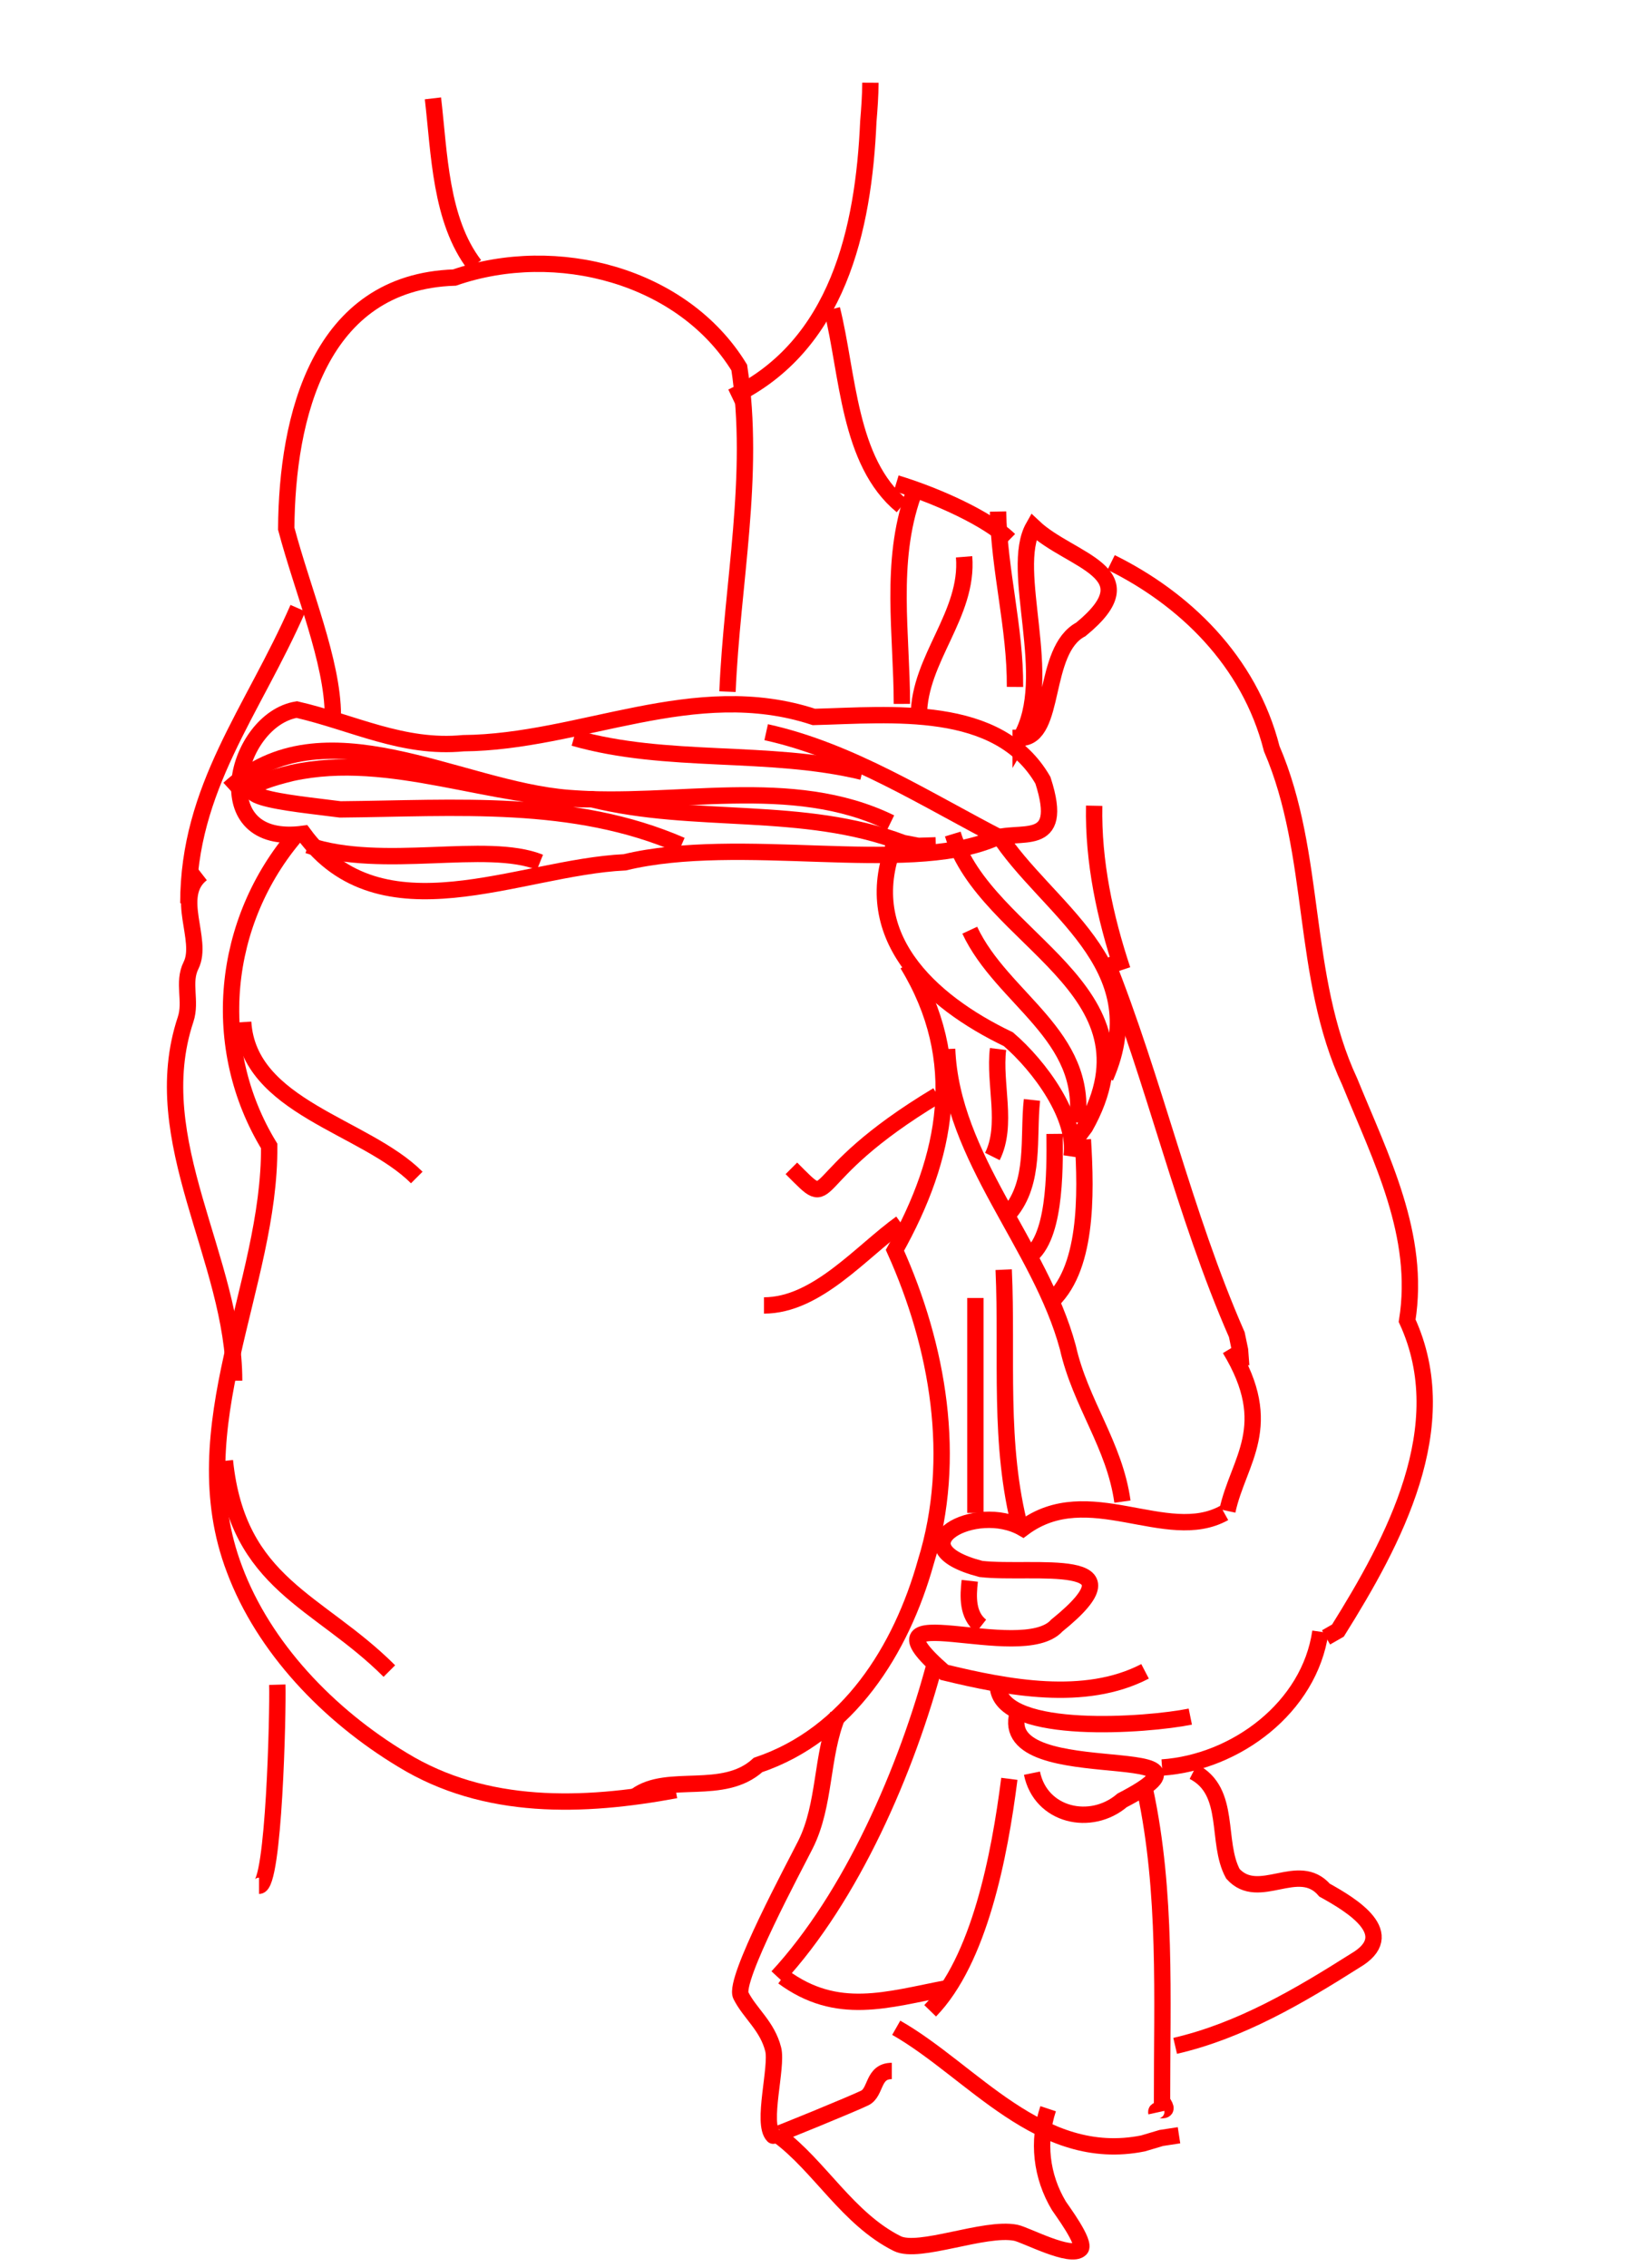 <?xml version="1.0" encoding="UTF-8" standalone="no"?>
<!-- Created with Inkscape (http://www.inkscape.org/) -->

<svg
   width="187.274mm"
   height="259mm"
   viewBox="0 0 187.274 259"
   version="1.1"
   id="svg1"
   inkscape:version="1.3.2 (091e20e, 2023-11-25)"
   sodipodi:docname="short_annes_fwcc.svg"
   xmlns:inkscape="http://www.inkscape.org/namespaces/inkscape"
   xmlns:sodipodi="http://sodipodi.sourceforge.net/DTD/sodipodi-0.dtd"
   xmlns="http://www.w3.org/2000/svg"
   xmlns:svg="http://www.w3.org/2000/svg">
  <sodipodi:namedview
     id="namedview1"
     pagecolor="#ffffff"
     bordercolor="#eeeeee"
     borderopacity="1"
     inkscape:showpageshadow="0"
     inkscape:pageopacity="0"
     inkscape:pagecheckerboard="0"
     inkscape:deskcolor="#505050"
     inkscape:document-units="mm"
     inkscape:zoom="0.38723101"
     inkscape:cx="344.75545"
     inkscape:cy="519.07"
     inkscape:window-width="1472"
     inkscape:window-height="803"
     inkscape:window-x="336"
     inkscape:window-y="1117"
     inkscape:window-maximized="1"
     inkscape:current-layer="layer1" />
  <defs
     id="defs1">
    <inkscape:path-effect
       effect="simplify"
       id="path-effect548-6"
       is_visible="true"
       lpeversion="1.3"
       threshold="8.511"
       steps="1"
       smooth_angles="360"
       helper_size="0"
       simplify_individual_paths="false"
       simplify_just_coalesce="false" />
    <inkscape:path-effect
       effect="simplify"
       id="path-effect549-1"
       is_visible="true"
       lpeversion="1.3"
       threshold="8.511"
       steps="1"
       smooth_angles="360"
       helper_size="0"
       simplify_individual_paths="false"
       simplify_just_coalesce="false" />
    <inkscape:path-effect
       effect="simplify"
       id="path-effect551-8"
       is_visible="true"
       lpeversion="1.3"
       threshold="8.511"
       steps="1"
       smooth_angles="360"
       helper_size="0"
       simplify_individual_paths="false"
       simplify_just_coalesce="false" />
    <inkscape:path-effect
       effect="simplify"
       id="path-effect552-8"
       is_visible="true"
       lpeversion="1.3"
       threshold="8.511"
       steps="1"
       smooth_angles="360"
       helper_size="0"
       simplify_individual_paths="false"
       simplify_just_coalesce="false" />
    <inkscape:path-effect
       effect="simplify"
       id="path-effect553-3"
       is_visible="true"
       lpeversion="1.3"
       threshold="8.511"
       steps="1"
       smooth_angles="360"
       helper_size="0"
       simplify_individual_paths="false"
       simplify_just_coalesce="false" />
    <inkscape:path-effect
       effect="simplify"
       id="path-effect554-5"
       is_visible="true"
       lpeversion="1.3"
       threshold="8.511"
       steps="1"
       smooth_angles="360"
       helper_size="0"
       simplify_individual_paths="false"
       simplify_just_coalesce="false" />
    <inkscape:path-effect
       effect="simplify"
       id="path-effect555-6"
       is_visible="true"
       lpeversion="1.3"
       threshold="8.511"
       steps="1"
       smooth_angles="360"
       helper_size="0"
       simplify_individual_paths="false"
       simplify_just_coalesce="false" />
    <inkscape:path-effect
       effect="simplify"
       id="path-effect560-8"
       is_visible="true"
       lpeversion="1.3"
       threshold="8.511"
       steps="1"
       smooth_angles="360"
       helper_size="0"
       simplify_individual_paths="false"
       simplify_just_coalesce="false" />
    <inkscape:path-effect
       effect="simplify"
       id="path-effect561-8"
       is_visible="true"
       lpeversion="1.3"
       threshold="8.511"
       steps="1"
       smooth_angles="360"
       helper_size="0"
       simplify_individual_paths="false"
       simplify_just_coalesce="false" />
    <inkscape:path-effect
       effect="simplify"
       id="path-effect565-9"
       is_visible="true"
       lpeversion="1.3"
       threshold="8.511"
       steps="1"
       smooth_angles="360"
       helper_size="0"
       simplify_individual_paths="false"
       simplify_just_coalesce="false" />
    <inkscape:path-effect
       effect="simplify"
       id="path-effect566-9"
       is_visible="true"
       lpeversion="1.3"
       threshold="8.511"
       steps="1"
       smooth_angles="360"
       helper_size="0"
       simplify_individual_paths="false"
       simplify_just_coalesce="false" />
    <inkscape:path-effect
       effect="simplify"
       id="path-effect567-3"
       is_visible="true"
       lpeversion="1.3"
       threshold="8.511"
       steps="1"
       smooth_angles="360"
       helper_size="0"
       simplify_individual_paths="false"
       simplify_just_coalesce="false" />
    <inkscape:path-effect
       effect="simplify"
       id="path-effect569-7"
       is_visible="true"
       lpeversion="1.3"
       threshold="8.511"
       steps="1"
       smooth_angles="360"
       helper_size="0"
       simplify_individual_paths="false"
       simplify_just_coalesce="false" />
    <inkscape:path-effect
       effect="simplify"
       id="path-effect571-2"
       is_visible="true"
       lpeversion="1.3"
       threshold="8.511"
       steps="1"
       smooth_angles="360"
       helper_size="0"
       simplify_individual_paths="false"
       simplify_just_coalesce="false" />
    <inkscape:path-effect
       effect="simplify"
       id="path-effect572-3"
       is_visible="true"
       lpeversion="1.3"
       threshold="8.511"
       steps="1"
       smooth_angles="360"
       helper_size="0"
       simplify_individual_paths="false"
       simplify_just_coalesce="false" />
    <inkscape:path-effect
       effect="simplify"
       id="path-effect573-8"
       is_visible="true"
       lpeversion="1.3"
       threshold="8.511"
       steps="1"
       smooth_angles="360"
       helper_size="0"
       simplify_individual_paths="false"
       simplify_just_coalesce="false" />
    <inkscape:path-effect
       effect="simplify"
       id="path-effect575-3"
       is_visible="true"
       lpeversion="1.3"
       threshold="8.511"
       steps="1"
       smooth_angles="360"
       helper_size="0"
       simplify_individual_paths="false"
       simplify_just_coalesce="false" />
    <inkscape:path-effect
       effect="simplify"
       id="path-effect576-5"
       is_visible="true"
       lpeversion="1.3"
       threshold="8.511"
       steps="1"
       smooth_angles="360"
       helper_size="0"
       simplify_individual_paths="false"
       simplify_just_coalesce="false" />
    <inkscape:path-effect
       effect="simplify"
       id="path-effect577-1"
       is_visible="true"
       lpeversion="1.3"
       threshold="8.511"
       steps="1"
       smooth_angles="360"
       helper_size="0"
       simplify_individual_paths="false"
       simplify_just_coalesce="false" />
    <inkscape:path-effect
       effect="simplify"
       id="path-effect578-5"
       is_visible="true"
       lpeversion="1.3"
       threshold="8.511"
       steps="1"
       smooth_angles="360"
       helper_size="0"
       simplify_individual_paths="false"
       simplify_just_coalesce="false" />
    <inkscape:path-effect
       effect="simplify"
       id="path-effect579-4"
       is_visible="true"
       lpeversion="1.3"
       threshold="8.511"
       steps="1"
       smooth_angles="360"
       helper_size="0"
       simplify_individual_paths="false"
       simplify_just_coalesce="false" />
    <inkscape:path-effect
       effect="simplify"
       id="path-effect580-2"
       is_visible="true"
       lpeversion="1.3"
       threshold="8.511"
       steps="1"
       smooth_angles="360"
       helper_size="0"
       simplify_individual_paths="false"
       simplify_just_coalesce="false" />
    <inkscape:path-effect
       effect="simplify"
       id="path-effect581-2"
       is_visible="true"
       lpeversion="1.3"
       threshold="8.511"
       steps="1"
       smooth_angles="360"
       helper_size="0"
       simplify_individual_paths="false"
       simplify_just_coalesce="false" />
    <inkscape:path-effect
       effect="simplify"
       id="path-effect582-9"
       is_visible="true"
       lpeversion="1.3"
       threshold="8.511"
       steps="1"
       smooth_angles="360"
       helper_size="0"
       simplify_individual_paths="false"
       simplify_just_coalesce="false" />
    <inkscape:path-effect
       effect="simplify"
       id="path-effect584-5"
       is_visible="true"
       lpeversion="1.3"
       threshold="8.511"
       steps="1"
       smooth_angles="360"
       helper_size="0"
       simplify_individual_paths="false"
       simplify_just_coalesce="false" />
    <inkscape:path-effect
       effect="simplify"
       id="path-effect588-8"
       is_visible="true"
       lpeversion="1.3"
       threshold="8.511"
       steps="1"
       smooth_angles="360"
       helper_size="0"
       simplify_individual_paths="false"
       simplify_just_coalesce="false" />
    <inkscape:path-effect
       effect="simplify"
       id="path-effect591-8"
       is_visible="true"
       lpeversion="1.3"
       threshold="8.511"
       steps="1"
       smooth_angles="360"
       helper_size="0"
       simplify_individual_paths="false"
       simplify_just_coalesce="false" />
    <inkscape:path-effect
       effect="simplify"
       id="path-effect594-0"
       is_visible="true"
       lpeversion="1.3"
       threshold="8.511"
       steps="1"
       smooth_angles="360"
       helper_size="0"
       simplify_individual_paths="false"
       simplify_just_coalesce="false" />
    <inkscape:path-effect
       effect="simplify"
       id="path-effect595-4"
       is_visible="true"
       lpeversion="1.3"
       threshold="8.511"
       steps="1"
       smooth_angles="360"
       helper_size="0"
       simplify_individual_paths="false"
       simplify_just_coalesce="false" />
    <inkscape:path-effect
       effect="simplify"
       id="path-effect596-0"
       is_visible="true"
       lpeversion="1.3"
       threshold="8.511"
       steps="1"
       smooth_angles="360"
       helper_size="0"
       simplify_individual_paths="false"
       simplify_just_coalesce="false" />
    <inkscape:path-effect
       effect="simplify"
       id="path-effect597-8"
       is_visible="true"
       lpeversion="1.3"
       threshold="8.511"
       steps="1"
       smooth_angles="360"
       helper_size="0"
       simplify_individual_paths="false"
       simplify_just_coalesce="false" />
    <inkscape:path-effect
       effect="simplify"
       id="path-effect598-5"
       is_visible="true"
       lpeversion="1.3"
       threshold="8.511"
       steps="1"
       smooth_angles="360"
       helper_size="0"
       simplify_individual_paths="false"
       simplify_just_coalesce="false" />
    <inkscape:path-effect
       effect="simplify"
       id="path-effect640-5"
       is_visible="true"
       lpeversion="1.3"
       threshold="8.511"
       steps="1"
       smooth_angles="360"
       helper_size="0"
       simplify_individual_paths="false"
       simplify_just_coalesce="false" />
    <inkscape:path-effect
       effect="simplify"
       id="path-effect641-9"
       is_visible="true"
       lpeversion="1.3"
       threshold="8.511"
       steps="1"
       smooth_angles="360"
       helper_size="0"
       simplify_individual_paths="false"
       simplify_just_coalesce="false" />
    <inkscape:path-effect
       effect="simplify"
       id="path-effect642-5"
       is_visible="true"
       lpeversion="1.3"
       threshold="8.511"
       steps="1"
       smooth_angles="360"
       helper_size="0"
       simplify_individual_paths="false"
       simplify_just_coalesce="false" />
    <inkscape:path-effect
       effect="simplify"
       id="path-effect643-7"
       is_visible="true"
       lpeversion="1.3"
       threshold="8.511"
       steps="1"
       smooth_angles="360"
       helper_size="0"
       simplify_individual_paths="false"
       simplify_just_coalesce="false" />
    <inkscape:path-effect
       effect="simplify"
       id="path-effect644-7"
       is_visible="true"
       lpeversion="1.3"
       threshold="8.511"
       steps="1"
       smooth_angles="360"
       helper_size="0"
       simplify_individual_paths="false"
       simplify_just_coalesce="false" />
    <inkscape:path-effect
       effect="simplify"
       id="path-effect645-3"
       is_visible="true"
       lpeversion="1.3"
       threshold="8.511"
       steps="1"
       smooth_angles="360"
       helper_size="0"
       simplify_individual_paths="false"
       simplify_just_coalesce="false" />
    <inkscape:path-effect
       effect="simplify"
       id="path-effect646-7"
       is_visible="true"
       lpeversion="1.3"
       threshold="8.511"
       steps="1"
       smooth_angles="360"
       helper_size="0"
       simplify_individual_paths="false"
       simplify_just_coalesce="false" />
    <inkscape:path-effect
       effect="simplify"
       id="path-effect647-6"
       is_visible="true"
       lpeversion="1.3"
       threshold="8.511"
       steps="1"
       smooth_angles="360"
       helper_size="0"
       simplify_individual_paths="false"
       simplify_just_coalesce="false" />
    <inkscape:path-effect
       effect="simplify"
       id="path-effect650-5"
       is_visible="true"
       lpeversion="1.3"
       threshold="8.511"
       steps="1"
       smooth_angles="360"
       helper_size="0"
       simplify_individual_paths="false"
       simplify_just_coalesce="false" />
    <inkscape:path-effect
       effect="simplify"
       id="path-effect651-4"
       is_visible="true"
       lpeversion="1.3"
       threshold="8.511"
       steps="1"
       smooth_angles="360"
       helper_size="0"
       simplify_individual_paths="false"
       simplify_just_coalesce="false" />
    <inkscape:path-effect
       effect="simplify"
       id="path-effect653-5"
       is_visible="true"
       lpeversion="1.3"
       threshold="8.511"
       steps="1"
       smooth_angles="360"
       helper_size="0"
       simplify_individual_paths="false"
       simplify_just_coalesce="false" />
    <inkscape:path-effect
       effect="simplify"
       id="path-effect654-3"
       is_visible="true"
       lpeversion="1.3"
       threshold="8.511"
       steps="1"
       smooth_angles="360"
       helper_size="0"
       simplify_individual_paths="false"
       simplify_just_coalesce="false" />
    <inkscape:path-effect
       effect="simplify"
       id="path-effect655-4"
       is_visible="true"
       lpeversion="1.3"
       threshold="8.511"
       steps="1"
       smooth_angles="360"
       helper_size="0"
       simplify_individual_paths="false"
       simplify_just_coalesce="false" />
  </defs>
  <g
     inkscape:label="Layer 1"
     inkscape:groupmode="layer"
     id="layer1">
    <path
       style="font-variation-settings:normal;display:inline;fill:none;fill-opacity:1;stroke:#ff0000;stroke-width:1.868;stroke-linecap:butt;stroke-linejoin:miter;stroke-miterlimit:4;stroke-dasharray:none;stroke-dashoffset:0;stroke-opacity:1;paint-order:stroke fill markers;stop-color:#000000"
       d="M 83.123,78.997 C 83.634,66.743 86.345,54.272 84.469,41.982 78.01,31.444 63.568,27.684 51.929,31.701 36.482,32.202 32.788,47.599 32.706,60.385 c 1.88,7.1 5.306,15.166 5.327,21.303"
       id="path1396-7-4-8"
       inkscape:export-filename="./annes_fwcc.svg"
       inkscape:export-xdpi="300"
       inkscape:export-ydpi="300" />
    <path
       style="font-variation-settings:normal;display:inline;fill:none;fill-opacity:1;stroke:#ff0000;stroke-width:1.868;stroke-linecap:butt;stroke-linejoin:miter;stroke-miterlimit:4;stroke-dasharray:none;stroke-dashoffset:0;stroke-opacity:1;paint-order:stroke fill markers;stop-color:#000000"
       d="m 33.911,81.042 c -7.049,1.164 -10.626,15.747 0.775,14.189 8.885,12.101 24.541,3.833 36.702,3.257 13.222,-3.18 31.988,1.44 41.964,-2.619 2.968,-1.329 8.46,1.416 5.812,-6.751 -5.084,-8.813 -17.363,-7.457 -26.169,-7.233 C 79.339,77.392 66.35,84.772 52.934,84.884 46.041,85.547 40.403,82.539 33.911,81.042 Z"
       id="path1397-5-9-0" />
    <path
       style="font-variation-settings:normal;display:inline;fill:none;fill-opacity:1;stroke:#ff0000;stroke-width:1.868;stroke-linecap:butt;stroke-linejoin:miter;stroke-miterlimit:4;stroke-dasharray:none;stroke-dashoffset:0;stroke-opacity:1;paint-order:stroke fill markers;stop-color:#000000"
       d="M 114.682,95.904 C 105.899,91.391 97.274,85.77 87.543,83.627"
       id="path1398-3-7-2" />
    <path
       style="font-variation-settings:normal;display:inline;fill:none;fill-opacity:1;stroke:#ff0000;stroke-width:1.868;stroke-linecap:butt;stroke-linejoin:miter;stroke-miterlimit:4;stroke-dasharray:none;stroke-dashoffset:0;stroke-opacity:1;paint-order:stroke fill markers;stop-color:#000000"
       d="M 98.528,88.15 C 87.762,85.556 76.213,87.314 65.573,84.273"
       id="path1399-9-7-4" />
    <path
       style="font-variation-settings:normal;display:inline;fill:none;fill-opacity:1;stroke:#ff0000;stroke-width:1.868;stroke-linecap:butt;stroke-linejoin:miter;stroke-miterlimit:4;stroke-dasharray:none;stroke-dashoffset:0;stroke-opacity:1;paint-order:stroke fill markers;stop-color:#000000"
       d="M 77.85,96.551 C 65.497,91.179 52.071,92.328 38.877,92.445 33.237,91.706 22.706,90.876 33.365,88.283 c 11.254,-2.46 22.899,3.091 34.284,3.006 11.75,2.918 24.096,0.634 35.552,4.992 l 1.72,0.332 2.008,-0.062"
       id="path1400-9-2-8" />
    <path
       style="font-variation-settings:normal;display:inline;fill:none;fill-opacity:1;stroke:#ff0000;stroke-width:1.868;stroke-linecap:butt;stroke-linejoin:miter;stroke-miterlimit:4;stroke-dasharray:none;stroke-dashoffset:0;stroke-opacity:1;paint-order:stroke fill markers;stop-color:#000000"
       d="m 26.157,90.089 c 10.765,-9.892 26.212,0.072 38.786,1.048 12.188,1.008 25.48,-2.71 36.816,2.829"
       id="path1401-4-0-3" />
    <path
       style="font-variation-settings:normal;display:inline;fill:none;fill-opacity:1;stroke:#ff0000;stroke-width:1.868;stroke-linecap:butt;stroke-linejoin:miter;stroke-miterlimit:4;stroke-dasharray:none;stroke-dashoffset:0;stroke-opacity:1;paint-order:stroke fill markers;stop-color:#000000"
       d="m 35.203,96.551 c 8.546,2.87 20.377,-0.517 26.493,1.939"
       id="path1402-9-9-9" />
    <path
       style="font-variation-settings:normal;display:inline;fill:none;fill-opacity:1;stroke:#ff0000;stroke-width:1.868;stroke-linecap:butt;stroke-linejoin:miter;stroke-miterlimit:4;stroke-dasharray:none;stroke-dashoffset:0;stroke-opacity:1;paint-order:stroke fill markers;stop-color:#000000"
       d="m 104.344,56.488 c -2.729,7.694 -1.304,15.957 -1.292,23.908"
       id="path1403-1-0-0" />
    <path
       style="font-variation-settings:normal;display:inline;fill:none;fill-opacity:1;stroke:#ff0000;stroke-width:1.868;stroke-linecap:butt;stroke-linejoin:miter;stroke-miterlimit:4;stroke-dasharray:none;stroke-dashoffset:0;stroke-opacity:1;paint-order:stroke fill markers;stop-color:#000000"
       d="m 110.159,63.596 c 0.528,6.589 -5.12,11.62 -5.17,18.093"
       id="path1404-5-7-5" />
    <path
       style="font-variation-settings:normal;display:inline;fill:none;fill-opacity:1;stroke:#ff0000;stroke-width:1.868;stroke-linecap:butt;stroke-linejoin:miter;stroke-miterlimit:4;stroke-dasharray:none;stroke-dashoffset:0;stroke-opacity:1;paint-order:stroke fill markers;stop-color:#000000"
       d="m 102.405,55.196 c 4.768,1.447 10.531,4.1 12.923,6.462"
       id="path1405-9-1-2" />
    <path
       style="font-variation-settings:normal;display:inline;fill:none;fill-opacity:1;stroke:#ff0000;stroke-width:1.868;stroke-linecap:butt;stroke-linejoin:miter;stroke-miterlimit:4;stroke-dasharray:none;stroke-dashoffset:0;stroke-opacity:1;paint-order:stroke fill markers;stop-color:#000000"
       d="m 114.036,58.426 c 0.126,6.726 1.982,13.294 1.938,20.031"
       id="path1406-8-6-2" />
    <path
       style="font-variation-settings:normal;display:inline;fill:none;fill-opacity:1;stroke:#ff0000;stroke-width:1.868;stroke-linecap:butt;stroke-linejoin:miter;stroke-miterlimit:4;stroke-dasharray:none;stroke-dashoffset:0;stroke-opacity:1;paint-order:stroke fill markers;stop-color:#000000"
       d="m 116.621,84.273 c 4.005,-6.846 -1.379,-19.098 1.466,-24.105 4.223,3.999 13.452,5.141 5.411,11.717 -4.525,2.395 -2.742,12.373 -6.877,12.388 z"
       id="path1407-3-0-7" />
    <path
       style="font-variation-settings:normal;display:inline;fill:none;fill-opacity:1;stroke:#ff0000;stroke-width:1.868;stroke-linecap:butt;stroke-linejoin:miter;stroke-miterlimit:4;stroke-dasharray:none;stroke-dashoffset:0;stroke-opacity:1;paint-order:stroke fill markers;stop-color:#000000"
       d="m 126.96,64.242 c 8.288,4.09 15.791,11.184 18.349,21.27 5.23,12.148 3.272,25.929 8.912,38.039 3.579,8.788 8.12,17.534 6.561,27.294 5.561,12.09 -1.536,25.192 -7.907,35.389 l -1.361,0.78"
       id="path1408-0-9-3" />
    <path
       style="font-variation-settings:normal;display:inline;fill:none;fill-opacity:1;stroke:#ff0000;stroke-width:1.868;stroke-linecap:butt;stroke-linejoin:miter;stroke-miterlimit:4;stroke-dasharray:none;stroke-dashoffset:0;stroke-opacity:1;paint-order:stroke fill markers;stop-color:#000000"
       d="m 126.314,109.474 c 5.659,14.096 8.909,29.051 15.006,42.965 l 0.367,1.758 0.136,1.801"
       id="path1409-9-2-7" />
    <path
       style="font-variation-settings:normal;display:inline;fill:none;fill-opacity:1;stroke:#ff0000;stroke-width:1.868;stroke-linecap:butt;stroke-linejoin:miter;stroke-miterlimit:4;stroke-dasharray:none;stroke-dashoffset:0;stroke-opacity:1;paint-order:stroke fill markers;stop-color:#000000"
       d="m 140.529,154.06 c 5.377,8.86 0.961,12.718 -0.288,18.512"
       id="path1410-0-9-9"
       sodipodi:nodetypes="cc" />
    <path
       style="font-variation-settings:normal;display:inline;fill:none;fill-opacity:1;stroke:#ff0000;stroke-width:1.868;stroke-linecap:butt;stroke-linejoin:miter;stroke-miterlimit:4;stroke-dasharray:none;stroke-dashoffset:0;stroke-opacity:1;paint-order:stroke fill markers;stop-color:#000000"
       d="m 102.405,95.904 c -4.598,10.83 3.785,18.465 12.812,22.789 3.554,3.045 7.889,8.933 7.219,13.396"
       id="path1411-7-6-0" />
    <path
       style="font-variation-settings:normal;display:inline;fill:none;fill-opacity:1;stroke:#ff0000;stroke-width:1.868;stroke-linecap:butt;stroke-linejoin:miter;stroke-miterlimit:4;stroke-dasharray:none;stroke-dashoffset:0;stroke-opacity:1;paint-order:stroke fill markers;stop-color:#000000"
       d="m 108.867,95.258 c 3.698,12.188 24.06,17.554 15.124,33.453 l -1.555,2.087"
       id="path1412-6-0-2" />
    <path
       style="font-variation-settings:normal;display:inline;fill:none;fill-opacity:1;stroke:#ff0000;stroke-width:1.868;stroke-linecap:butt;stroke-linejoin:miter;stroke-miterlimit:4;stroke-dasharray:none;stroke-dashoffset:0;stroke-opacity:1;paint-order:stroke fill markers;stop-color:#000000"
       d="m 114.036,95.258 c 5.394,8.453 17.898,14.917 12.278,27.785"
       id="path1413-8-2-3" />
    <path
       style="font-variation-settings:normal;display:inline;fill:none;fill-opacity:1;stroke:#ff0000;stroke-width:1.868;stroke-linecap:butt;stroke-linejoin:miter;stroke-miterlimit:4;stroke-dasharray:none;stroke-dashoffset:0;stroke-opacity:1;paint-order:stroke fill markers;stop-color:#000000"
       d="m 110.805,106.243 c 3.705,7.902 13.61,11.958 12.278,21.97"
       id="path1414-3-8-9" />
    <path
       style="font-variation-settings:normal;display:inline;fill:none;fill-opacity:1;stroke:#ff0000;stroke-width:1.868;stroke-linecap:butt;stroke-linejoin:miter;stroke-miterlimit:4;stroke-dasharray:none;stroke-dashoffset:0;stroke-opacity:1;paint-order:stroke fill markers;stop-color:#000000"
       d="m 103.697,110.12 c 6.695,10.982 4.548,22.005 -1.441,32.679 4.921,10.934 7.199,23.776 3.525,35.619 -2.808,10.02 -8.851,19.692 -19.163,23.166 -3.999,3.641 -10.268,0.884 -13.937,3.524"
       id="path1415-8-4-9" />
    <path
       style="font-variation-settings:normal;display:inline;fill:none;fill-opacity:1;stroke:#ff0000;stroke-width:1.868;stroke-linecap:butt;stroke-linejoin:miter;stroke-miterlimit:4;stroke-dasharray:none;stroke-dashoffset:0;stroke-opacity:1;paint-order:stroke fill markers;stop-color:#000000"
       d="m 33.911,95.258 c -8.636,10 -10.013,24.384 -3.155,35.63 0.136,15.926 -10.168,32.078 -3.953,48.372 3.328,8.886 10.677,16.617 19.189,21.74 9.483,5.806 20.645,5.424 31.212,3.461"
       id="path1416-6-4-70" />
    <path
       style="font-variation-settings:normal;display:inline;fill:none;fill-opacity:1;stroke:#ff0000;stroke-width:1.868;stroke-linecap:butt;stroke-linejoin:miter;stroke-miterlimit:4;stroke-dasharray:none;stroke-dashoffset:0;stroke-opacity:1;paint-order:stroke fill markers;stop-color:#000000"
       d="m 139.883,172.799 c -6.603,3.669 -15.552,-3.844 -23.003,1.752 -5.379,-3.114 -14.774,2.054 -4.796,4.648 5.998,0.678 18.836,-1.742 8.671,6.46 -4.055,4.51 -23.352,-3.756 -12.864,5.347 7.228,1.754 16.065,3.461 22.944,-0.115"
       id="path1417-1-8-3" />
    <path
       style="font-variation-settings:normal;display:inline;fill:none;fill-opacity:1;stroke:#ff0000;stroke-width:1.868;stroke-linecap:butt;stroke-linejoin:miter;stroke-miterlimit:4;stroke-dasharray:none;stroke-dashoffset:0;stroke-opacity:1;paint-order:stroke fill markers;stop-color:#000000"
       d="m 114.036,192.83 c 0.684,5.427 17.037,4.234 21.97,3.231"
       id="path1418-9-0-9" />
    <path
       style="font-variation-settings:normal;display:inline;fill:none;fill-opacity:1;stroke:#ff0000;stroke-width:1.868;stroke-linecap:butt;stroke-linejoin:miter;stroke-miterlimit:4;stroke-dasharray:none;stroke-dashoffset:0;stroke-opacity:1;paint-order:stroke fill markers;stop-color:#000000"
       d="m 116.621,194.769 c -4.731,10.14 25.925,3.431 11.602,10.853 -3.565,3.05 -9.313,1.782 -10.31,-3.099"
       id="path1419-6-1-86" />
    <path
       style="font-variation-settings:normal;display:inline;fill:none;fill-opacity:1;stroke:#ff0000;stroke-width:1.868;stroke-linecap:butt;stroke-linejoin:miter;stroke-miterlimit:4;stroke-dasharray:none;stroke-dashoffset:0;stroke-opacity:1;paint-order:stroke fill markers;stop-color:#000000"
       d="m 132.776,201.876 c 8.417,-0.578 16.85,-6.848 18.093,-15.508"
       id="path1420-7-5-5" />
    <path
       style="font-variation-settings:normal;display:inline;fill:none;fill-opacity:1;stroke:#ff0000;stroke-width:1.868;stroke-linecap:butt;stroke-linejoin:miter;stroke-miterlimit:4;stroke-dasharray:none;stroke-dashoffset:0;stroke-opacity:1;paint-order:stroke fill markers;stop-color:#000000"
       d="m 123.729,130.152 c 0.393,6.371 0.536,15.025 -3.877,18.739"
       id="path1421-8-1-7" />
    <path
       style="font-variation-settings:normal;display:inline;fill:none;fill-opacity:1;stroke:#ff0000;stroke-width:1.868;stroke-linecap:butt;stroke-linejoin:miter;stroke-miterlimit:4;stroke-dasharray:none;stroke-dashoffset:0;stroke-opacity:1;paint-order:stroke fill markers;stop-color:#000000"
       d="m 120.498,129.505 c 0.044,4.463 0.086,12.344 -3.231,14.216"
       id="path1422-9-1-6" />
    <path
       style="font-variation-settings:normal;display:inline;fill:none;fill-opacity:1;stroke:#ff0000;stroke-width:1.868;stroke-linecap:butt;stroke-linejoin:miter;stroke-miterlimit:4;stroke-dasharray:none;stroke-dashoffset:0;stroke-opacity:1;paint-order:stroke fill markers;stop-color:#000000"
       d="m 117.913,125.628 c -0.476,4.301 0.433,9.362 -2.585,12.923"
       id="path1423-7-1-2" />
    <path
       style="font-variation-settings:normal;display:inline;fill:none;fill-opacity:1;stroke:#ff0000;stroke-width:1.868;stroke-linecap:butt;stroke-linejoin:miter;stroke-miterlimit:4;stroke-dasharray:none;stroke-dashoffset:0;stroke-opacity:1;paint-order:stroke fill markers;stop-color:#000000"
       d="m 114.036,119.813 c -0.484,3.954 1.158,8.67 -0.646,12.277"
       id="path1424-5-5-7" />
    <path
       style="font-variation-settings:normal;display:inline;fill:none;fill-opacity:1;stroke:#ff0000;stroke-width:1.868;stroke-linecap:butt;stroke-linejoin:miter;stroke-miterlimit:4;stroke-dasharray:none;stroke-dashoffset:0;stroke-opacity:1;paint-order:stroke fill markers;stop-color:#000000"
       d="m 108.22,119.813 c 0.5,12.465 10.622,22.322 13.796,34.096 1.444,6.404 5.333,11.105 6.236,17.598"
       id="path1425-5-1-0" />
    <path
       style="font-variation-settings:normal;display:inline;fill:none;fill-opacity:1;stroke:#ff0000;stroke-width:1.868;stroke-linecap:butt;stroke-linejoin:miter;stroke-miterlimit:4;stroke-dasharray:none;stroke-dashoffset:0;stroke-opacity:1;paint-order:stroke fill markers;stop-color:#000000"
       d="m 114.682,145.013 c 0.452,9.986 -0.644,19.932 1.939,29.724"
       id="path1426-2-7-3" />
    <path
       style="font-variation-settings:normal;display:inline;fill:none;fill-opacity:1;stroke:#ff0000;stroke-width:1.868;stroke-linecap:butt;stroke-linejoin:miter;stroke-miterlimit:4;stroke-dasharray:none;stroke-dashoffset:0;stroke-opacity:1;paint-order:stroke fill markers;stop-color:#000000"
       d="m 111.451,148.244 c 0,8.185 0,16.37 0,24.554"
       id="path1427-4-0-9" />
    <path
       style="font-variation-settings:normal;display:inline;fill:none;fill-opacity:1;stroke:#ff0000;stroke-width:1.868;stroke-linecap:butt;stroke-linejoin:miter;stroke-miterlimit:4;stroke-dasharray:none;stroke-dashoffset:0;stroke-opacity:1;paint-order:stroke fill markers;stop-color:#000000"
       d="m 110.805,180.553 c -0.201,1.789 -0.303,3.915 1.293,5.169"
       id="path1428-9-8-9" />
    <path
       style="font-variation-settings:normal;display:inline;fill:none;fill-opacity:1;stroke:#ff0000;stroke-width:1.868;stroke-linecap:butt;stroke-linejoin:miter;stroke-miterlimit:4;stroke-dasharray:none;stroke-dashoffset:0;stroke-opacity:1;paint-order:stroke fill markers;stop-color:#000000"
       d="m 106.928,189.599 c -3.31,12.621 -9.697,27.117 -18.093,36.186"
       id="path1429-4-5-9" />
    <path
       style="font-variation-settings:normal;display:inline;fill:none;fill-opacity:1;stroke:#ff0000;stroke-width:1.868;stroke-linecap:butt;stroke-linejoin:miter;stroke-miterlimit:4;stroke-dasharray:none;stroke-dashoffset:0;stroke-opacity:1;paint-order:stroke fill markers;stop-color:#000000"
       d="m 115.328,203.169 c -1.118,8.838 -3.44,20.731 -9.046,26.493"
       id="path1430-4-3-1" />
    <path
       style="font-variation-settings:normal;display:inline;fill:none;fill-opacity:1;stroke:#ff0000;stroke-width:1.868;stroke-linecap:butt;stroke-linejoin:miter;stroke-miterlimit:4;stroke-dasharray:none;stroke-dashoffset:0;stroke-opacity:1;paint-order:stroke fill markers;stop-color:#000000"
       d="m 130.837,204.461 c 2.499,11.675 1.925,23.682 1.939,35.539 1.22,1.701 -0.81,0.557 -0.648,1.292"
       id="path1431-7-7-7" />
    <path
       style="font-variation-settings:normal;display:inline;fill:none;fill-opacity:1;stroke:#ff0000;stroke-width:1.868;stroke-linecap:butt;stroke-linejoin:miter;stroke-miterlimit:4;stroke-dasharray:none;stroke-dashoffset:0;stroke-opacity:1;paint-order:stroke fill markers;stop-color:#000000"
       d="m 102.405,231.6 c 8.664,4.932 16.44,15.572 28.195,13.208 l 2.093,-0.622 2.021,-0.309"
       id="path1432-9-9-2" />
    <path
       style="font-variation-settings:normal;display:inline;fill:none;fill-opacity:1;stroke:#ff0000;stroke-width:1.868;stroke-linecap:butt;stroke-linejoin:miter;stroke-miterlimit:4;stroke-dasharray:none;stroke-dashoffset:0;stroke-opacity:1;paint-order:stroke fill markers;stop-color:#000000"
       d="m 108.22,227.077 c -6.866,1.317 -12.564,3.254 -18.738,-1.292"
       id="path1433-5-6-36" />
    <path
       style="font-variation-settings:normal;display:inline;fill:none;fill-opacity:1;stroke:#ff0000;stroke-width:1.868;stroke-linecap:butt;stroke-linejoin:miter;stroke-miterlimit:4;stroke-dasharray:none;stroke-dashoffset:0;stroke-opacity:1;paint-order:stroke fill markers;stop-color:#000000"
       d="m 125.021,92.027 c -0.126,6.382 1.228,12.709 3.231,18.739"
       id="path1434-5-3-5" />
    <path
       style="font-variation-settings:normal;display:inline;fill:none;fill-opacity:1;stroke:#ff0000;stroke-width:1.868;stroke-linecap:butt;stroke-linejoin:miter;stroke-miterlimit:4;stroke-dasharray:none;stroke-dashoffset:0;stroke-opacity:1;paint-order:stroke fill markers;stop-color:#000000"
       d="m 95.062,35.308 c 1.848,7.381 1.865,17.457 7.989,22.473"
       id="path1442-8-3-5" />
    <path
       style="font-variation-settings:normal;display:inline;fill:none;fill-opacity:1;stroke:#ff0000;stroke-width:1.868;stroke-linecap:butt;stroke-linejoin:miter;stroke-miterlimit:4;stroke-dasharray:none;stroke-dashoffset:0;stroke-opacity:1;paint-order:stroke fill markers;stop-color:#000000"
       d="m 49.468,11.234 c 0.733,6.283 0.834,13.916 4.761,19.042"
       id="path1443-9-3-8" />
    <path
       style="font-variation-settings:normal;display:inline;fill:none;fill-opacity:1;stroke:#ff0000;stroke-width:1.868;stroke-linecap:butt;stroke-linejoin:miter;stroke-miterlimit:4;stroke-dasharray:none;stroke-dashoffset:0;stroke-opacity:1;paint-order:stroke fill markers;stop-color:#000000"
       d="M 83.621,45.334 C 95.762,39.519 98.68,26.162 99.215,13.893 99.338,12.415 99.446,10.933 99.454,9.449"
       id="path1444-4-9-1" />
    <path
       style="font-variation-settings:normal;display:inline;fill:none;fill-opacity:1;stroke:#ff0000;stroke-width:1.868;stroke-linecap:butt;stroke-linejoin:miter;stroke-miterlimit:4;stroke-dasharray:none;stroke-dashoffset:0;stroke-opacity:1;paint-order:stroke fill markers;stop-color:#000000"
       d="m 136.358,202.344 c 4.396,2.255 2.531,8.028 4.516,11.673 2.972,3.282 7.481,-1.612 10.473,1.863 3.045,1.69 8.685,5.039 3.466,8.073 -6.387,4.044 -13.106,7.999 -20.539,9.712"
       id="path1451-4-3-8" />
    <path
       style="font-variation-settings:normal;display:inline;fill:none;fill-opacity:1;stroke:#ff0000;stroke-width:1.868;stroke-linecap:butt;stroke-linejoin:miter;stroke-miterlimit:4;stroke-dasharray:none;stroke-dashoffset:0;stroke-opacity:1;paint-order:stroke fill markers;stop-color:#000000"
       d="m 102.951,139.705 c -4.565,3.272 -9.62,9.396 -15.659,9.396"
       id="path1453-1-2-46" />
    <path
       style="font-variation-settings:normal;display:inline;fill:none;fill-opacity:1;stroke:#ff0000;stroke-width:1.868;stroke-linecap:butt;stroke-linejoin:miter;stroke-miterlimit:4;stroke-dasharray:none;stroke-dashoffset:0;stroke-opacity:1;paint-order:stroke fill markers;stop-color:#000000"
       d="m 107.127,125.09 c -16.082,9.649 -11.356,13.7 -16.704,8.352"
       id="path1454-4-2-0" />
    <path
       style="font-variation-settings:normal;display:inline;fill:none;fill-opacity:1;stroke:#ff0000;stroke-width:1.868;stroke-linecap:butt;stroke-linejoin:miter;stroke-miterlimit:4;stroke-dasharray:none;stroke-dashoffset:0;stroke-opacity:1;paint-order:stroke fill markers;stop-color:#000000"
       d="m 27.785,116.738 c 0.598,9.757 13.898,11.811 19.835,17.748"
       id="path1455-6-6-3" />
    <path
       style="font-variation-settings:normal;display:inline;fill:none;fill-opacity:1;stroke:#ff0000;stroke-width:1.868;stroke-linecap:butt;stroke-linejoin:miter;stroke-miterlimit:4;stroke-dasharray:none;stroke-dashoffset:0;stroke-opacity:1;paint-order:stroke fill markers;stop-color:#000000"
       d="m 25.696,166.849 c 1.463,14.174 10.657,15.877 18.792,24.011"
       id="path1456-0-4-2" />
    <path
       style="font-variation-settings:normal;display:inline;fill:none;fill-opacity:1;stroke:#ff0000;stroke-width:1.868;stroke-linecap:butt;stroke-linejoin:miter;stroke-miterlimit:4;stroke-dasharray:none;stroke-dashoffset:0;stroke-opacity:1;paint-order:stroke fill markers;stop-color:#000000"
       d="m 31.687,192.416 c 0.088,3.095 -0.371,22.968 -2.088,22.968"
       id="path1457-3-0-6" />
    <path
       style="font-variation-settings:normal;display:inline;fill:none;fill-opacity:1;stroke:#ff0000;stroke-width:1.868;stroke-linecap:butt;stroke-linejoin:miter;stroke-miterlimit:4;stroke-dasharray:none;stroke-dashoffset:0;stroke-opacity:1;paint-order:stroke fill markers;stop-color:#000000"
       d="M 34.048,69.466 C 28.891,81.264 21.521,89.938 21.521,103.166"
       id="path1461-4-1-3"
       sodipodi:nodetypes="cc" />
    <path
       style="font-variation-settings:normal;display:inline;fill:none;fill-opacity:1;stroke:#ff0000;stroke-width:1.868;stroke-linecap:butt;stroke-linejoin:miter;stroke-miterlimit:4;stroke-dasharray:none;stroke-dashoffset:0;stroke-opacity:1;paint-order:stroke fill markers;stop-color:#000000"
       d="m 23.057,99.794 c -3.251,2.528 0.238,7.531 -1.232,10.471 -0.978,1.955 0.074,4.089 -0.616,6.159 -4.625,13.876 5.544,27.367 5.544,41.269"
       id="path2119-9" />
    <path
       style="font-variation-settings:normal;display:inline;fill:none;fill-opacity:1;stroke:#ff0000;stroke-width:1.868;stroke-linecap:butt;stroke-linejoin:miter;stroke-miterlimit:4;stroke-dasharray:none;stroke-dashoffset:0;stroke-opacity:1;paint-order:stroke fill markers;stop-color:#000000"
       d="m 95.739,195.882 c -1.929,4.664 -1.406,10.202 -3.696,14.783 -1.22,2.44 -8.269,15.491 -7.391,17.247 1.022,2.043 3.023,3.47 3.696,6.159 0.501,2.003 -1.365,8.49 0,9.855 0.067,0.067 9.313,-3.732 10.471,-4.312 1.321,-0.661 0.868,-3.08 3.08,-3.08"
       id="path2121-4" />
    <path
       style="font-variation-settings:normal;display:inline;fill:none;fill-opacity:1;stroke:#ff0000;stroke-width:1.868;stroke-linecap:butt;stroke-linejoin:miter;stroke-miterlimit:4;stroke-dasharray:none;stroke-dashoffset:0;stroke-opacity:1;paint-order:stroke fill markers;stop-color:#000000"
       d="m 88.963,243.926 c 4.689,3.476 7.923,9.505 13.551,12.319 2.488,1.244 9.98,-1.946 13.551,-1.232 1.15,0.23 6.259,2.981 7.391,1.848 0.681,-0.681 -2.25,-4.572 -2.464,-4.928 -2.026,-3.377 -2.471,-7.369 -1.232,-11.087"
       id="path2122-91" />
  </g>
</svg>
